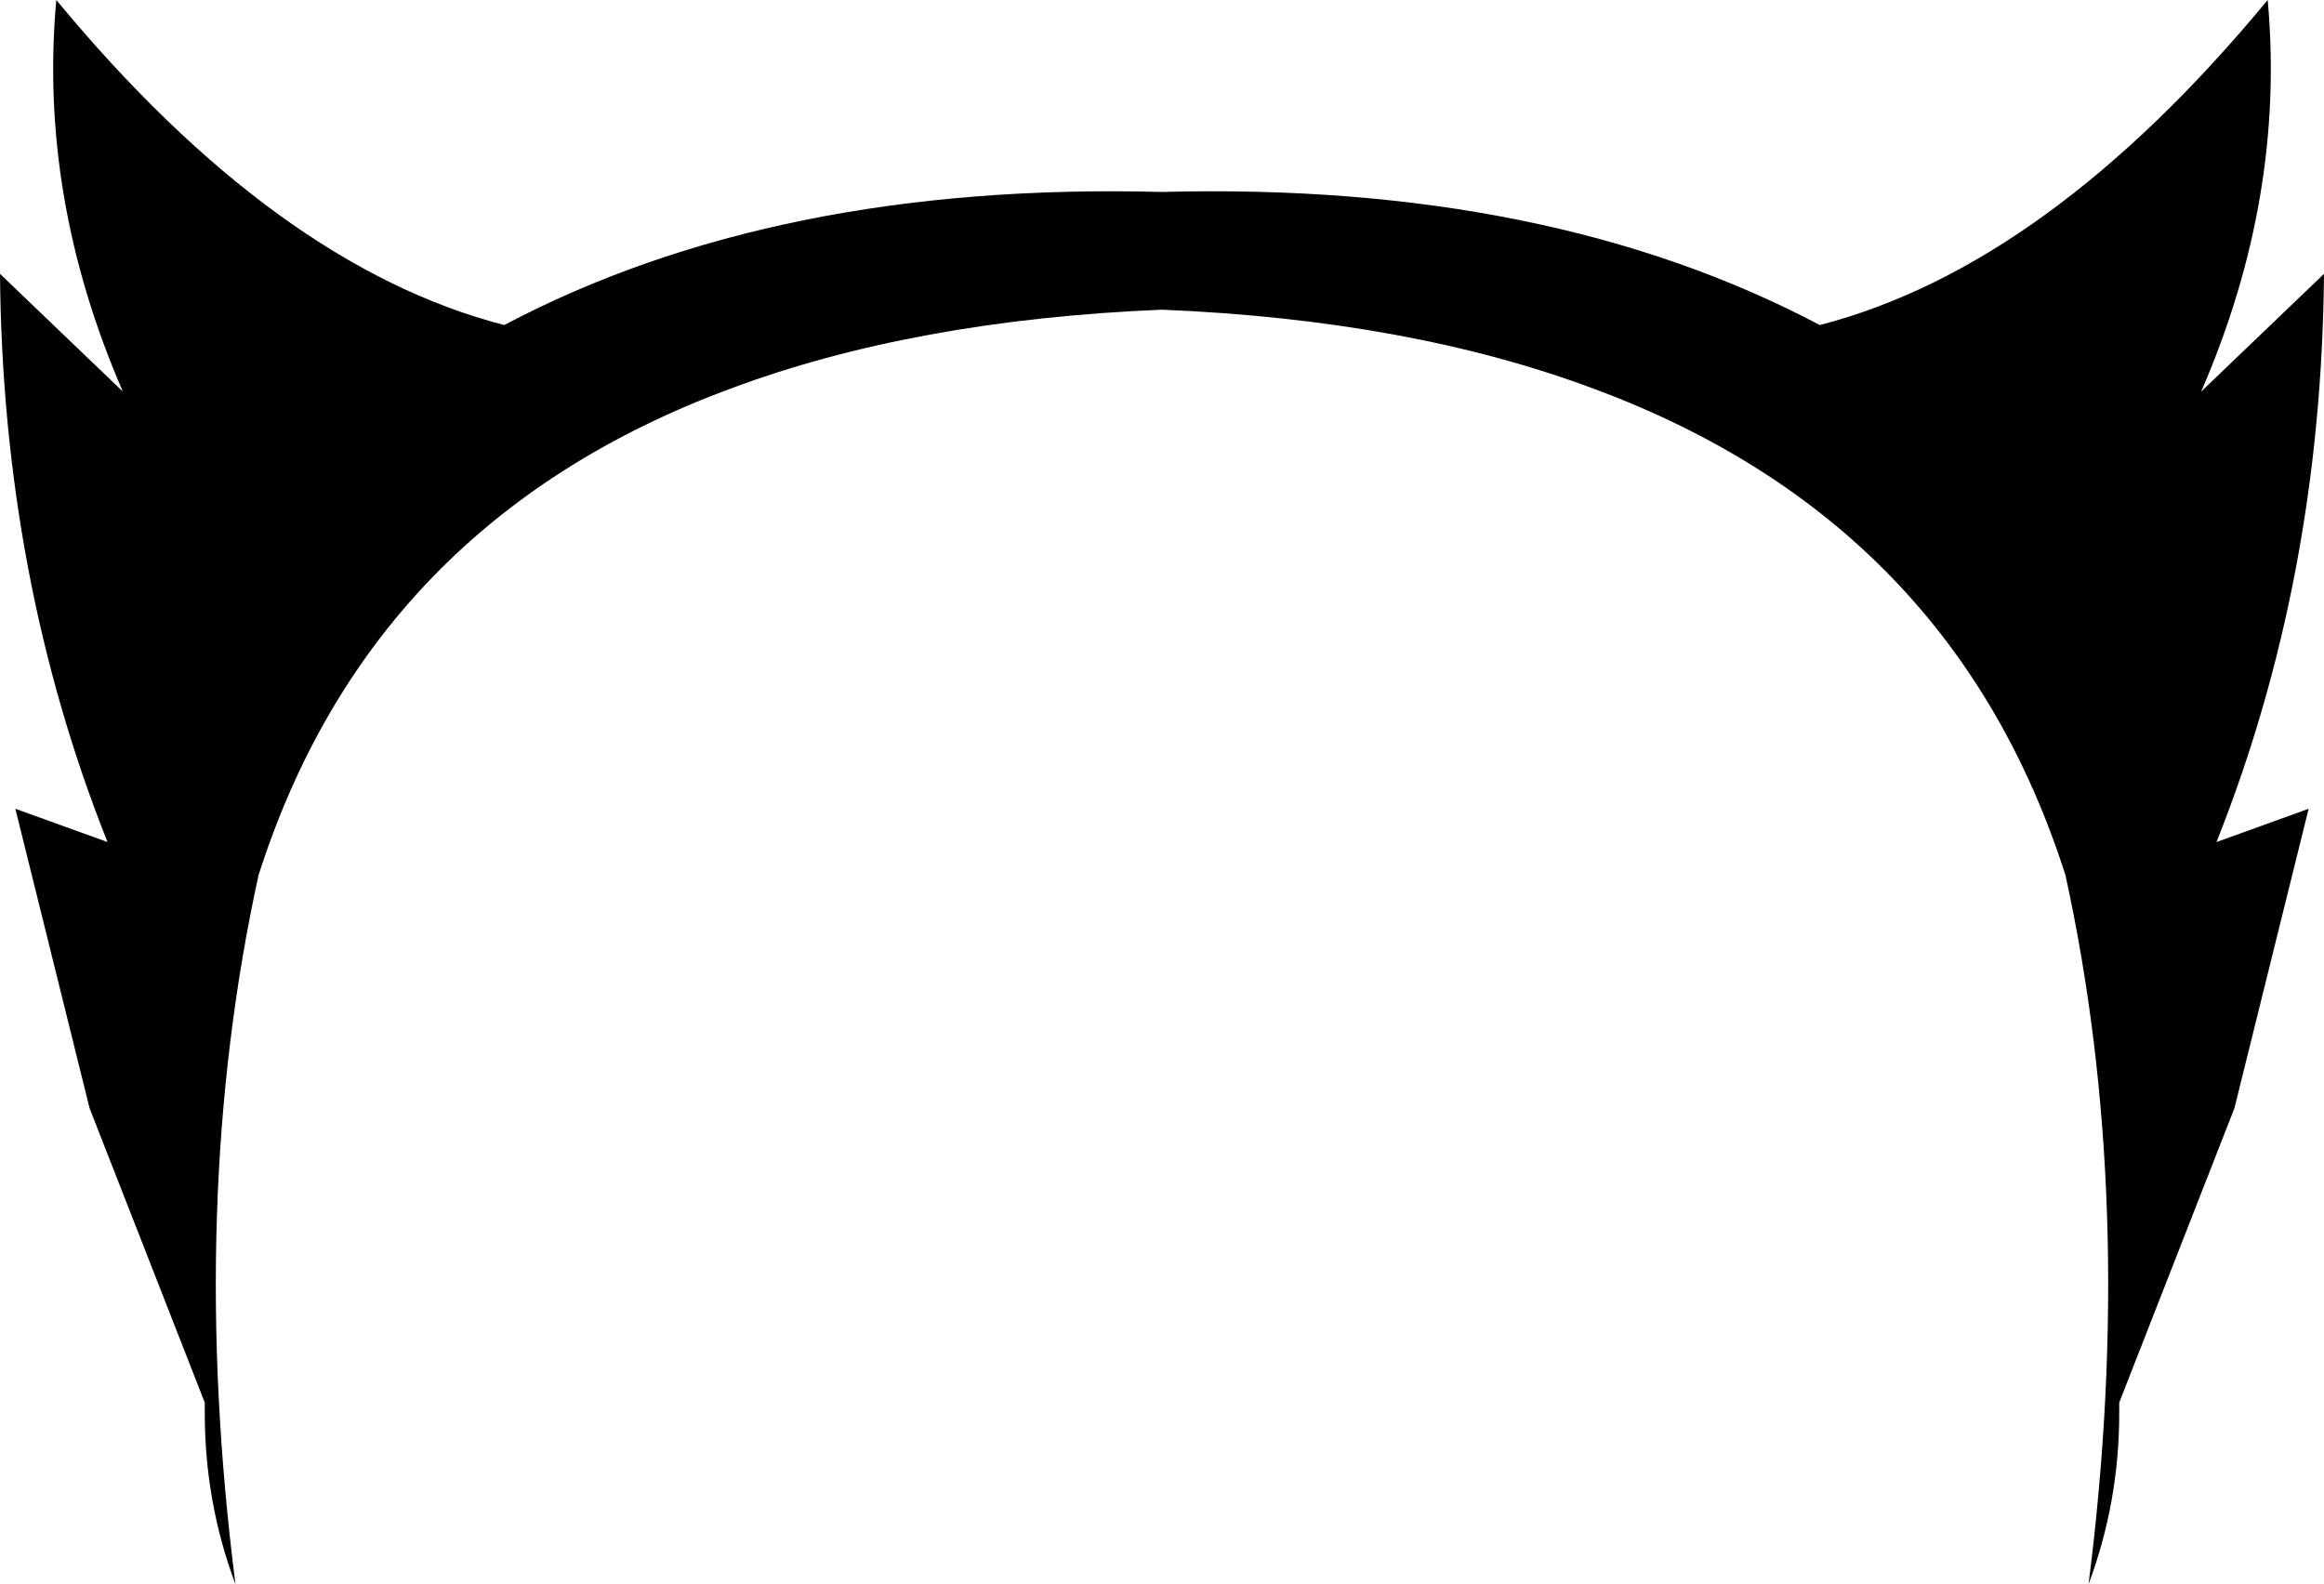 <?xml version="1.0" encoding="UTF-8" standalone="no"?>
<svg xmlns:xlink="http://www.w3.org/1999/xlink" height="30.95px" width="45.4px" xmlns="http://www.w3.org/2000/svg">
  <g transform="matrix(1.0, 0.0, 0.0, 1.0, -377.25, -163.55)">
    <path d="M391.5 171.15 Q384.5 173.75 382.3 180.65 380.9 187.05 381.85 194.5 381.25 192.9 381.25 191.15 L381.25 190.95 379.0 185.2 377.55 179.35 379.35 180.0 Q377.3 174.85 377.25 168.9 L379.65 171.2 Q378.0 167.4 378.35 163.55 382.65 168.75 387.1 169.9 392.4 167.1 399.95 167.3 407.5 167.1 412.8 169.9 417.25 168.75 421.55 163.55 421.9 167.4 420.25 171.2 L422.65 168.9 Q422.6 174.85 420.55 180.0 L422.35 179.35 420.9 185.2 418.65 190.95 418.65 191.15 Q418.65 192.9 418.05 194.5 419.0 187.05 417.6 180.65 415.4 173.75 408.4 171.15 404.8 169.8 399.95 169.6 395.1 169.8 391.5 171.15" fill="#000000" fill-rule="evenodd" stroke="none"/>
  </g>
</svg>
